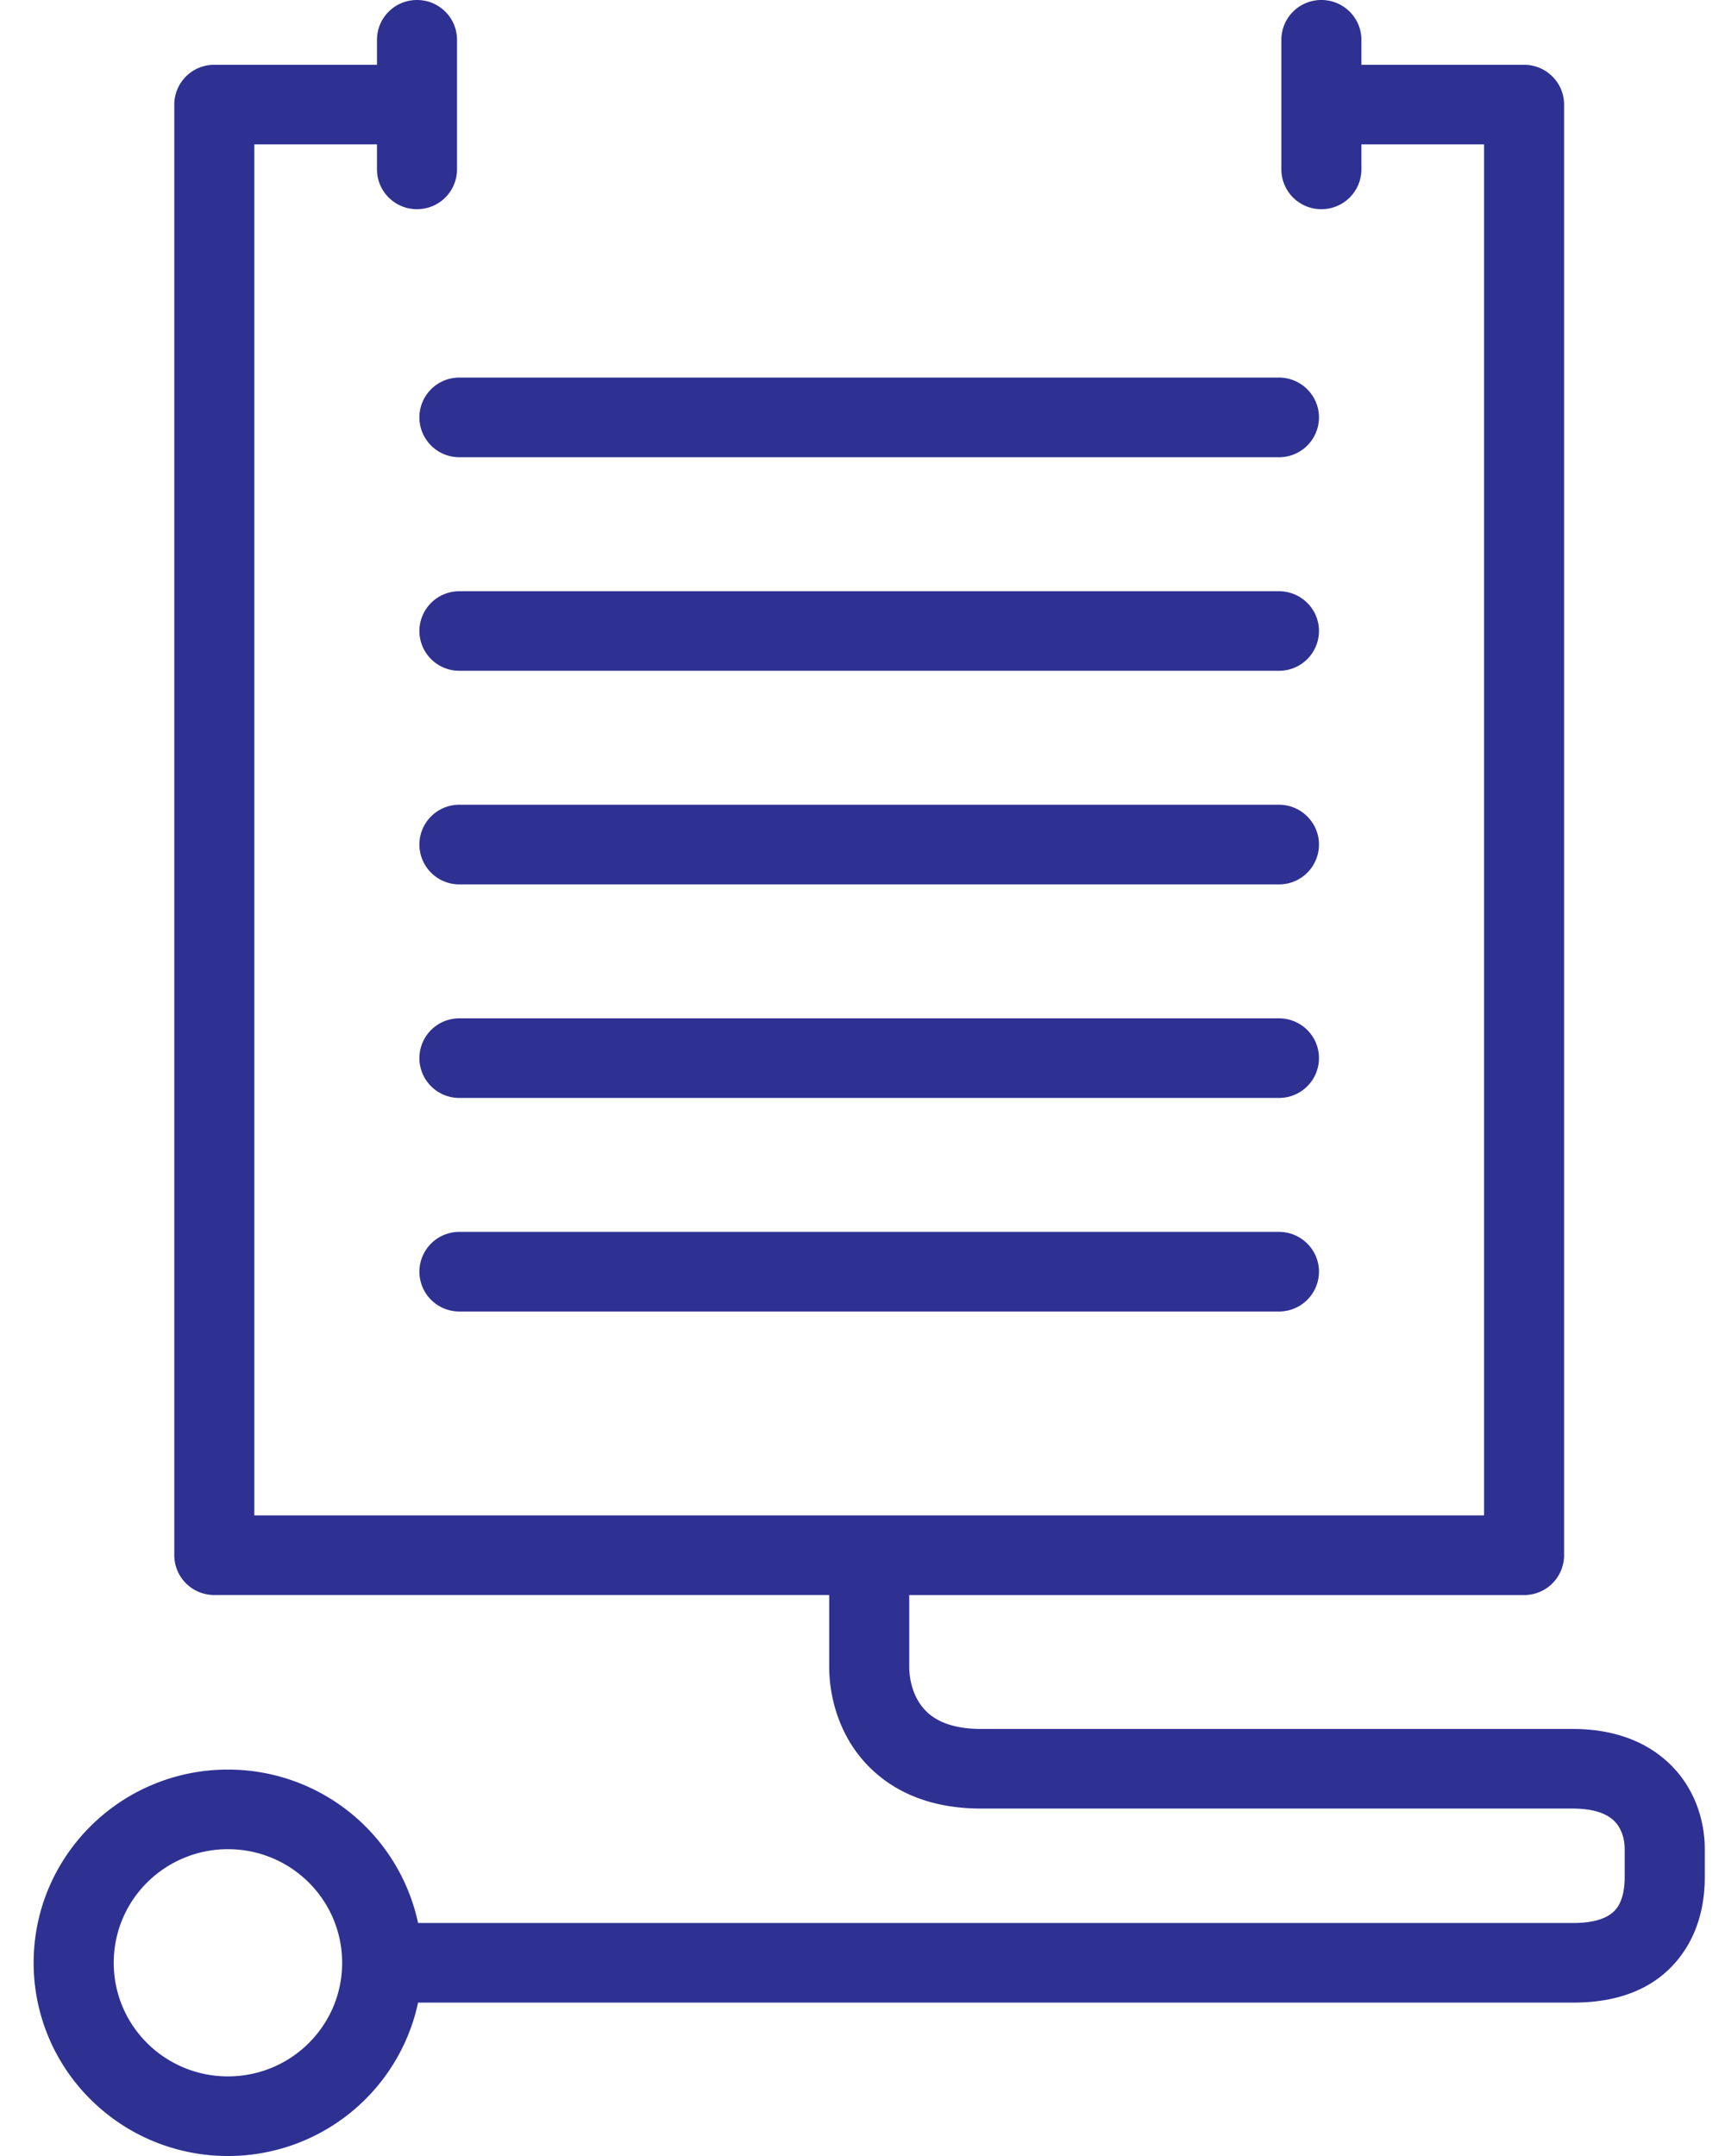 <svg width="32" height="40" viewBox="0 0 32 40" fill="none" xmlns="http://www.w3.org/2000/svg">
    <path d="M25.255 3.143a.74.74 0 0 1-.742.738.74.74 0 0 1-.743-.738V.739A.74.74 0 0 1 24.512 0c.41 0 .743.33.743.739v.463h3.017c.41 0 .743.33.743.738v26.913a.74.74 0 0 1-.743.74H16.867v1.326c0 .276.087.623.342.856.195.178.509.302.991.302H29.17c.775 0 1.333.235 1.724.575.546.475.731 1.129.731 1.651v.52c0 .258-.026.808-.351 1.326-.34.539-.957 1.005-2.089 1.005H7.756A3.603 3.603 0 0 1 4.229 40a3.603 3.603 0 0 1-2.549-1.05 3.564 3.564 0 0 1-1.056-2.534c0-.99.404-1.886 1.056-2.535a3.603 3.603 0 0 1 2.548-1.05 3.603 3.603 0 0 1 3.528 2.846h21.428c.495 0 .726-.142.83-.306.116-.185.125-.431.125-.549v-.519c0-.18-.056-.4-.22-.543-.14-.122-.375-.206-.75-.206H18.2c-.902 0-1.546-.285-1.995-.695-.614-.56-.823-1.336-.823-1.94v-1.327H3.976a.74.74 0 0 1-.743-.739V1.94a.74.74 0 0 1 .743-.738h3.017V.74A.74.74 0 0 1 7.736 0c.41 0 .742.33.742.739v2.404a.74.74 0 0 1-.742.738.74.74 0 0 1-.743-.738v-.464H4.718v25.436H27.53V2.679h-2.275v.464zM5.727 34.925a2.119 2.119 0 0 0-1.499-.617 2.12 2.12 0 0 0-1.498.617c-.384.381-.62.909-.62 1.49 0 .583.236 1.11.62 1.491a2.12 2.12 0 0 0 1.498.617c.586 0 1.116-.236 1.499-.617s.62-.908.62-1.49-.237-1.11-.62-1.491zm2.796-10.593a.74.74 0 0 1-.743-.738.74.74 0 0 1 .743-.739h15.202c.41 0 .743.331.743.739a.74.74 0 0 1-.743.738H8.523zm0-3.962a.74.74 0 0 1-.743-.739.74.74 0 0 1 .743-.738h15.202c.41 0 .743.33.743.738a.74.74 0 0 1-.743.739H8.523zm0-3.962a.74.74 0 0 1-.743-.739.74.74 0 0 1 .743-.739h15.202c.41 0 .743.331.743.74a.74.74 0 0 1-.743.738H8.523zm0-3.963a.74.74 0 0 1-.743-.738.74.74 0 0 1 .743-.738h15.202c.41 0 .743.33.743.738a.74.74 0 0 1-.743.738H8.523zm0-3.962a.74.74 0 0 1-.743-.738.74.74 0 0 1 .743-.74h15.202c.41 0 .743.332.743.74a.74.74 0 0 1-.743.738H8.523z" fill="#2E3192"/>
</svg>

